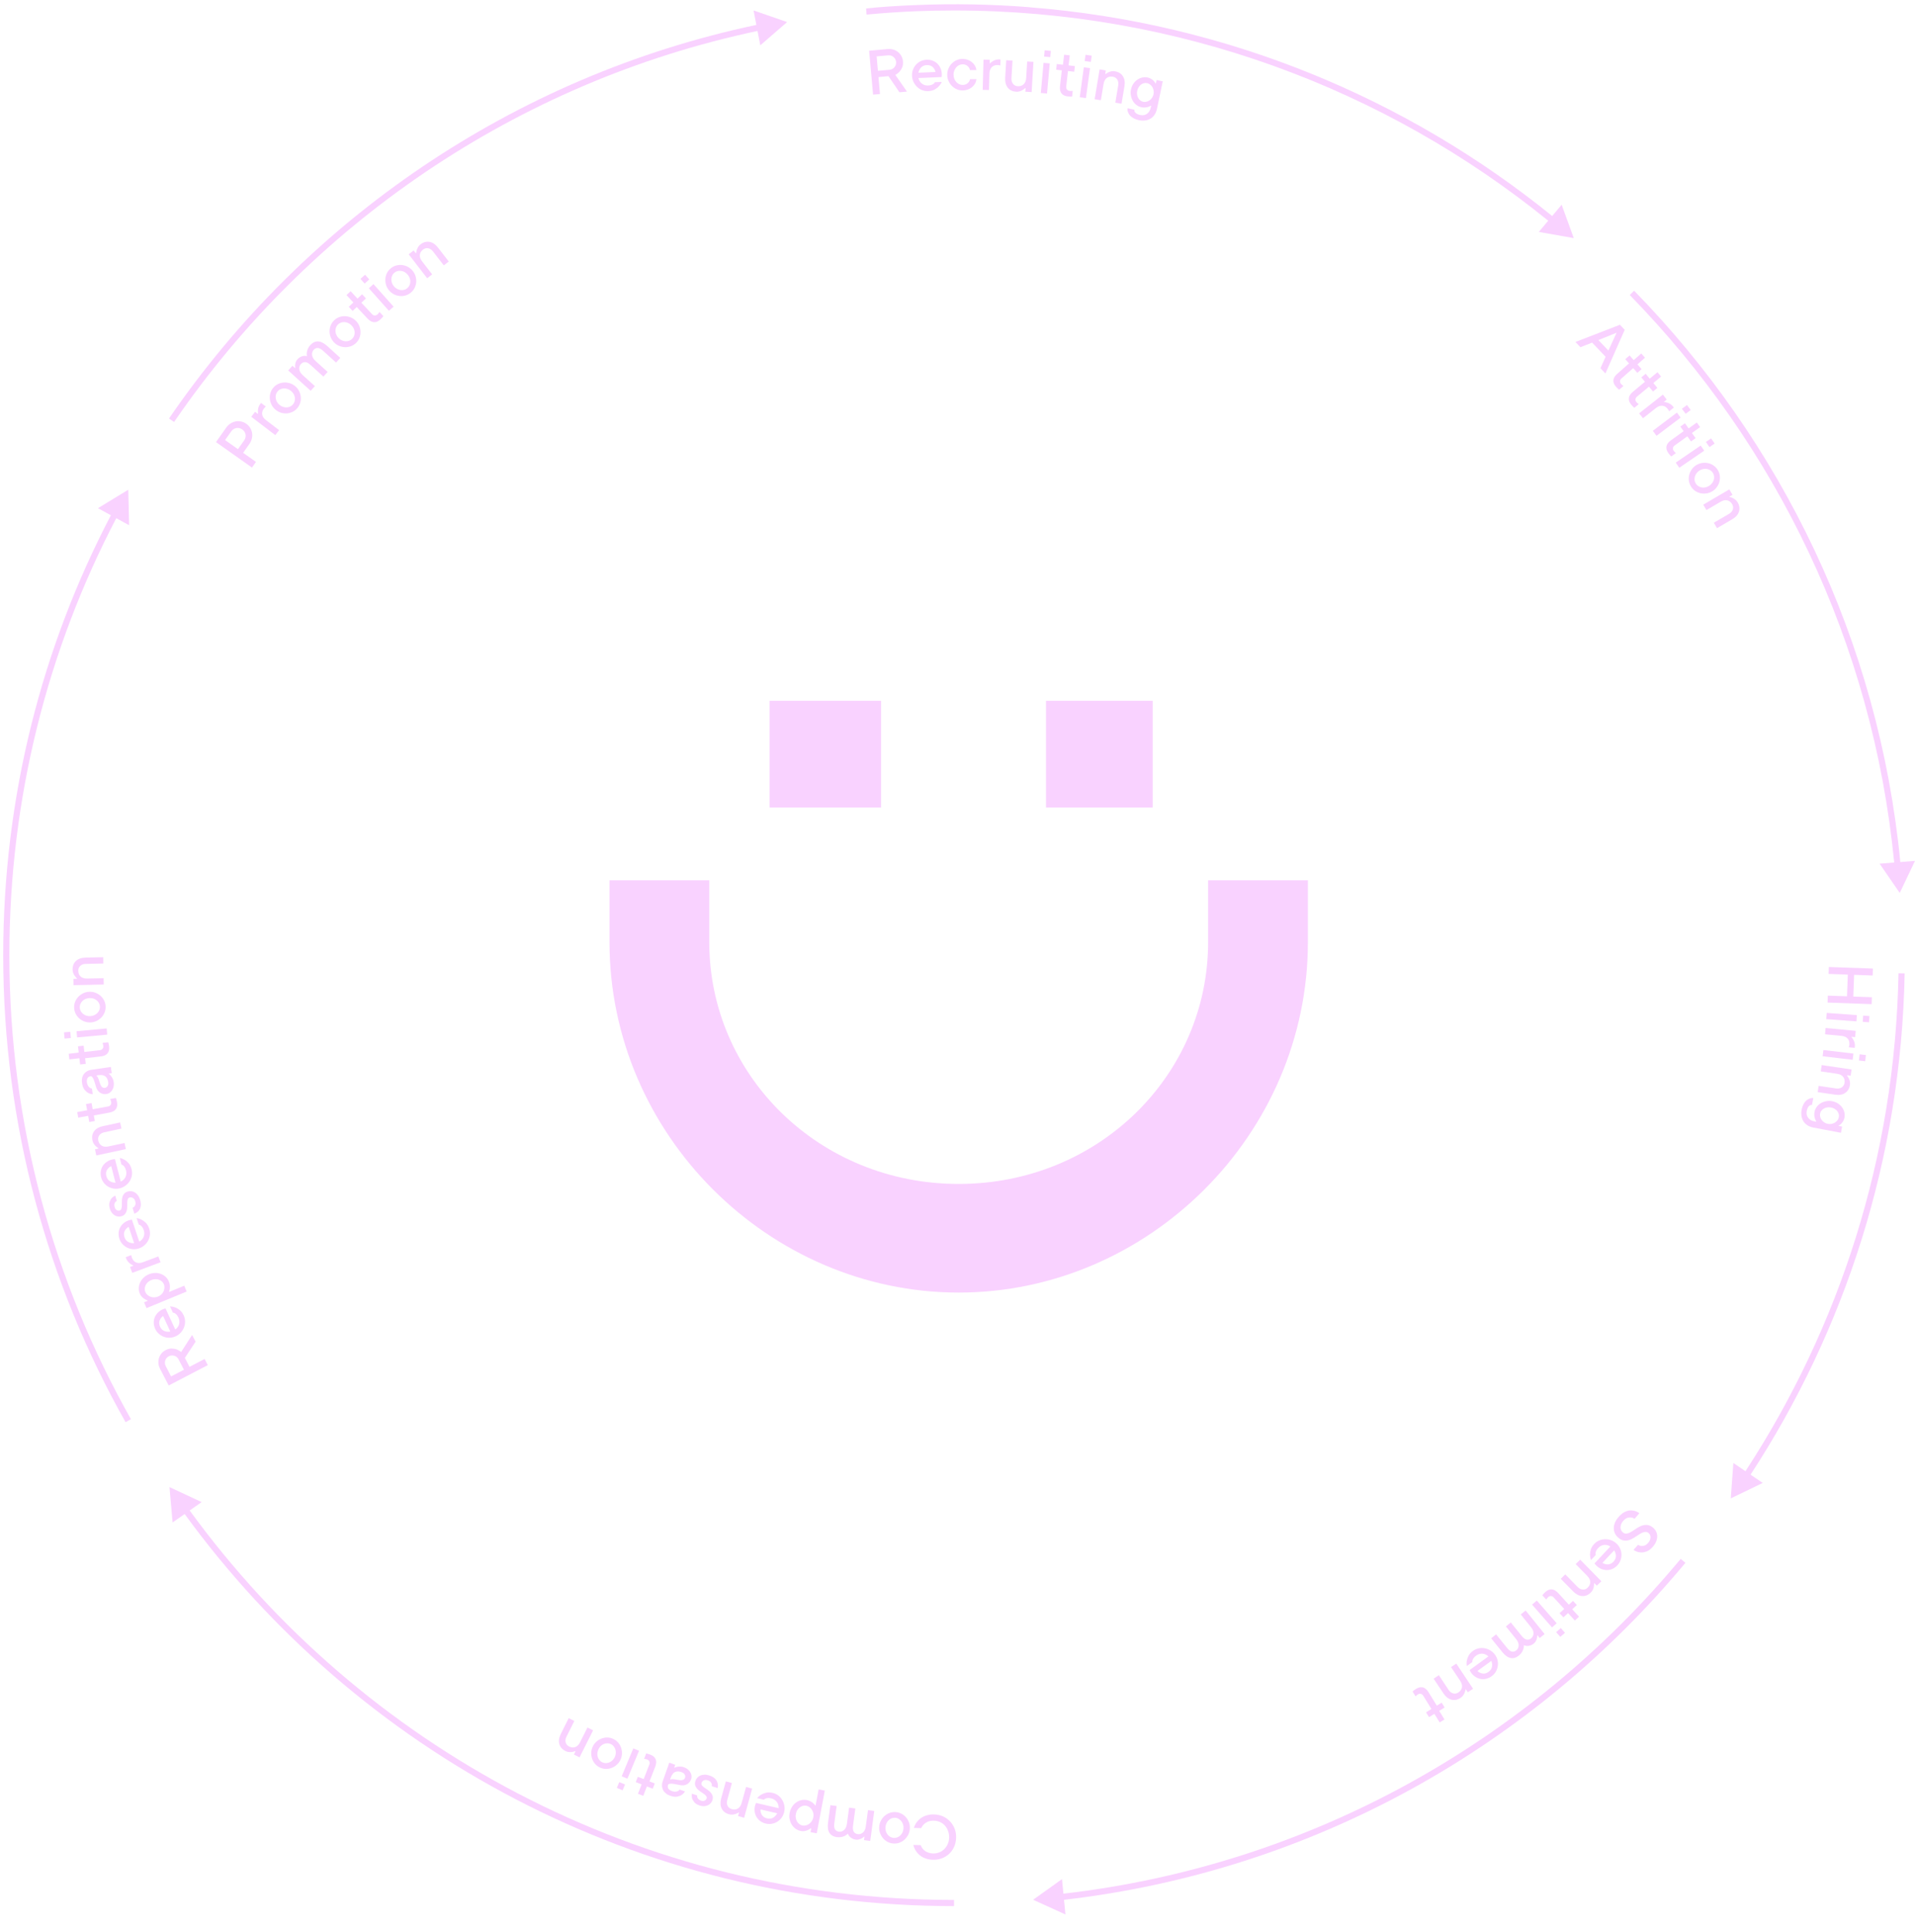 <svg width="448" height="452" viewBox="0 0 448 452" fill="none" xmlns="http://www.w3.org/2000/svg">
<path d="M305.974 220.348L305.974 205.92L282.631 205.92L282.631 220.348C282.631 251.537 256.956 276.953 224.279 276.953C191.601 276.953 165.924 251.54 165.924 220.348L165.924 205.92L142.583 205.92L142.583 220.348C142.583 265.4 179.93 302.366 224.279 302.366C268.628 302.366 305.974 265.4 305.974 220.348Z" fill="#F9D2FF"/>
<path d="M269.664 188.9L269.664 163.938L244.702 163.938L244.702 188.9L269.664 188.9Z" fill="#F9D2FF"/>
<path d="M206.124 188.9L206.124 163.938L180.027 163.938L180.027 188.9L206.124 188.9Z" fill="#F9D2FF"/>
<path fill-rule="evenodd" clip-rule="evenodd" d="M44.376 353.339C84.554 408.555 149.681 444.444 223.19 444.444L223.19 445.883C149.192 445.883 83.634 409.748 43.198 354.165L40.377 356.141L39.65 347.869L47.178 351.376L44.376 353.339Z" fill="#F9D2FF"/>
<path fill-rule="evenodd" clip-rule="evenodd" d="M2.19 223.447C2.19 262.893 12.524 299.923 30.632 331.98L29.38 332.687C11.153 300.42 0.752 263.147 0.752 223.447C0.752 186.316 9.85 151.308 25.939 120.533L22.916 118.883L30.006 114.559L30.206 122.861L27.202 121.222C11.225 151.791 2.19 186.563 2.19 223.447Z" fill="#F9D2FF"/>
<path fill-rule="evenodd" clip-rule="evenodd" d="M177.219 7.24C120.764 19.181 72.261 52.676 40.727 98.711L39.54 97.898C71.283 51.559 120.11 17.842 176.946 5.827L176.294 2.445L184.142 5.161L177.866 10.599L177.219 7.24Z" fill="#F9D2FF"/>
<path fill-rule="evenodd" clip-rule="evenodd" d="M368.171 55.699L365.335 47.894L363.119 50.532C329.172 23.026 286.965 5.314 240.798 1.697L240.8 1.68C231.928 0.98 223.092 0.822 214.333 1.183C211.01 1.313 207.705 1.516 204.421 1.79L204.423 1.815C203.823 1.867 203.223 1.921 202.623 1.978L202.73 3.413C206.605 3.045 210.499 2.78 214.408 2.619C217.32 2.506 220.246 2.448 223.185 2.448C275.857 2.448 324.224 20.874 362.194 51.633L359.993 54.253L368.171 55.699Z" fill="#F9D2FF"/>
<path fill-rule="evenodd" clip-rule="evenodd" d="M448 201.383L444.43 208.881L439.722 202.04L443.132 201.769C438.121 150.3 415.454 104.003 381.263 69.011L382.291 68.006C416.709 103.23 439.527 149.839 444.566 201.655L448 201.383Z" fill="#F9D2FF"/>
<path fill-rule="evenodd" clip-rule="evenodd" d="M412.377 346.894L404.902 350.512L405.507 342.229L408.337 344.151C430.286 310.551 443.336 270.61 444.141 227.672L445.579 227.699C444.769 270.924 431.628 311.135 409.527 344.959L412.377 346.894Z" fill="#F9D2FF"/>
<path fill-rule="evenodd" clip-rule="evenodd" d="M249.251 447.84L241.69 444.403L248.447 439.574L248.778 442.979C306.686 436.301 357.78 407.239 393.185 364.663L394.291 365.583C358.652 408.439 307.216 437.695 248.917 444.411L249.251 447.84Z" fill="#F9D2FF"/>
<path d="M218.207 435.044C217.646 435.024 217.124 434.937 216.632 434.776C216.14 434.614 215.702 434.389 215.31 434.094C214.918 433.799 214.58 433.44 214.297 433.017C214.013 432.594 213.808 432.11 213.665 431.567L215.385 431.625C215.627 432.252 216.004 432.723 216.5 433.049C217.002 433.367 217.581 433.548 218.247 433.568C218.785 433.584 219.287 433.503 219.745 433.318C220.203 433.132 220.6 432.869 220.935 432.529C221.271 432.188 221.535 431.795 221.733 431.332C221.93 430.87 222.039 430.381 222.052 429.859C222.052 429.317 221.969 428.807 221.804 428.337C221.639 427.867 221.402 427.45 221.096 427.099C220.788 426.742 220.414 426.458 219.972 426.249C219.53 426.039 219.039 425.923 218.502 425.906C217.827 425.88 217.23 426.012 216.719 426.306C216.207 426.593 215.803 427.038 215.508 427.648L213.789 427.591C213.964 427.058 214.212 426.585 214.52 426.182C214.835 425.778 215.201 425.439 215.613 425.18C216.033 424.92 216.49 424.728 216.983 424.603C217.476 424.478 217.998 424.422 218.552 424.443C219.318 424.473 220.019 424.628 220.66 424.924C221.301 425.221 221.842 425.62 222.298 426.113C222.753 426.605 223.106 427.179 223.346 427.83C223.586 428.48 223.701 429.178 223.676 429.929C223.646 430.695 223.491 431.397 223.202 432.036C222.914 432.676 222.516 433.225 222.024 433.68C221.532 434.136 220.956 434.481 220.301 434.73C219.65 434.963 218.95 435.07 218.207 435.044Z" fill="#F9D2FF"/>
<path d="M212.842 427.867C212.802 428.365 212.666 428.83 212.445 429.252C212.224 429.674 211.932 430.043 211.583 430.356C211.234 430.669 210.831 430.903 210.383 431.064C209.935 431.224 209.459 431.286 208.953 431.24C208.447 431.194 207.998 431.061 207.582 430.832C207.166 430.602 206.81 430.299 206.517 429.939C206.223 429.571 206.003 429.165 205.848 428.708C205.693 428.25 205.646 427.771 205.686 427.274C205.726 426.776 205.863 426.311 206.084 425.889C206.305 425.467 206.588 425.092 206.945 424.785C207.303 424.477 207.697 424.238 208.145 424.077C208.593 423.916 209.062 423.857 209.567 423.895C210.064 423.935 210.521 424.074 210.945 424.302C211.361 424.532 211.724 424.833 212.017 425.193C212.31 425.554 212.531 425.967 212.686 426.425C212.841 426.882 212.882 427.37 212.842 427.867ZM209.45 425.221C209.16 425.199 208.874 425.235 208.609 425.335C208.344 425.436 208.111 425.582 207.897 425.784C207.689 425.978 207.52 426.216 207.39 426.491C207.259 426.767 207.178 427.07 207.15 427.406C207.121 427.736 207.149 428.054 207.232 428.345C207.315 428.637 207.444 428.896 207.619 429.123C207.794 429.35 208.005 429.532 208.246 429.678C208.494 429.822 208.759 429.903 209.051 429.933C209.343 429.962 209.627 429.919 209.885 429.82C210.15 429.72 210.39 429.572 210.598 429.379C210.806 429.185 210.975 428.947 211.115 428.677C211.253 428.4 211.333 428.097 211.362 427.768C211.39 427.431 211.356 427.122 211.273 426.83C211.182 426.533 211.053 426.274 210.879 426.054C210.704 425.827 210.501 425.643 210.253 425.499C210.015 425.33 209.741 425.244 209.45 425.221Z" fill="#F9D2FF"/>
<path d="M203.586 430.639L202.124 430.446L202.227 429.672C202.229 429.649 202.219 429.636 202.202 429.624C202.184 429.613 202.163 429.617 202.142 429.629C202.088 429.693 201.998 429.765 201.874 429.858C201.75 429.951 201.604 430.042 201.44 430.121C201.268 430.202 201.078 430.264 200.87 430.314C200.661 430.358 200.437 430.366 200.206 430.339C199.888 430.292 199.616 430.213 199.387 430.087C199.158 429.962 198.979 429.826 198.838 429.689C198.695 429.546 198.592 429.409 198.511 429.276C198.438 429.14 198.388 429.045 198.368 428.982C198.341 428.927 198.318 428.924 198.298 428.973C198.251 429.036 198.156 429.123 198.02 429.227C197.883 429.33 197.709 429.434 197.488 429.525C197.274 429.622 197.018 429.69 196.735 429.742C196.452 429.793 196.136 429.791 195.782 429.751C194.976 429.64 194.389 429.31 194.038 428.743C193.68 428.177 193.575 427.379 193.715 426.349L194.262 422.277L195.724 422.47L195.177 426.542C195.02 427.711 195.379 428.352 196.254 428.472C196.695 428.531 197.09 428.404 197.454 428.095C197.819 427.786 198.042 427.303 198.13 426.638L198.639 422.852L200.101 423.046L199.553 427.118C199.478 427.698 199.535 428.153 199.731 428.481C199.925 428.802 200.244 428.999 200.677 429.052C201.118 429.112 201.512 428.985 201.877 428.676C202.242 428.367 202.465 427.884 202.553 427.218L203.062 423.433L204.524 423.626L203.586 430.639Z" fill="#F9D2FF"/>
<path d="M191.067 428.862L189.619 428.59L189.78 427.736C189.781 427.706 189.777 427.684 189.759 427.673C189.742 427.662 189.719 427.659 189.7 427.678C189.621 427.732 189.509 427.808 189.362 427.898C189.216 427.989 189.039 428.078 188.837 428.158C188.628 428.239 188.4 428.301 188.152 428.337C187.897 428.375 187.632 428.37 187.357 428.314C186.903 428.227 186.492 428.057 186.129 427.793C185.766 427.53 185.459 427.21 185.222 426.83C184.985 426.45 184.822 426.025 184.725 425.556C184.627 425.087 184.637 424.588 184.734 424.079C184.826 423.578 185.002 423.12 185.262 422.705C185.522 422.29 185.829 421.955 186.186 421.685C186.546 421.423 186.942 421.228 187.377 421.115C187.812 421.002 188.26 420.985 188.714 421.071C188.996 421.125 189.247 421.209 189.48 421.319C189.706 421.43 189.912 421.553 190.081 421.676C190.251 421.806 190.389 421.928 190.497 422.049C190.604 422.169 190.684 422.266 190.728 422.332C190.741 422.359 190.757 422.363 190.777 422.352C190.798 422.34 190.803 422.331 190.808 422.315L191.511 418.595L192.958 418.867L191.067 428.862ZM188.607 422.403C188.341 422.353 188.072 422.363 187.81 422.44C187.547 422.517 187.301 422.636 187.081 422.809C186.862 422.983 186.665 423.197 186.51 423.462C186.354 423.728 186.241 424.015 186.181 424.343C186.121 424.672 186.117 424.981 186.166 425.287C186.22 425.584 186.322 425.857 186.462 426.099C186.61 426.339 186.787 426.543 187.009 426.708C187.224 426.874 187.472 426.981 187.738 427.031C188.012 427.08 188.28 427.069 188.551 426.998C188.822 426.927 189.083 426.805 189.317 426.628C189.553 426.459 189.756 426.244 189.928 425.982C190.092 425.723 190.211 425.427 190.273 425.106C190.334 424.784 190.335 424.461 190.272 424.158C190.209 423.854 190.1 423.583 189.937 423.339C189.78 423.093 189.587 422.885 189.357 422.721C189.128 422.558 188.88 422.452 188.607 422.403Z" fill="#F9D2FF"/>
<path d="M179.175 426.584C178.686 426.474 178.263 426.284 177.893 426.022C177.522 425.76 177.231 425.444 177.005 425.077C176.786 424.708 176.632 424.296 176.563 423.851C176.492 423.4 176.507 422.93 176.625 422.446C176.649 422.343 176.674 422.248 176.71 422.165C176.738 422.084 176.768 422.01 176.792 421.945C176.822 421.871 176.846 421.806 176.864 421.749L182.158 422.977C182.17 422.742 182.149 422.498 182.082 422.248C182.016 421.999 181.917 421.778 181.768 421.568C181.62 421.358 181.441 421.185 181.22 421.027C180.999 420.87 180.743 420.757 180.458 420.688C180.111 420.61 179.826 420.579 179.606 420.609C179.386 420.632 179.207 420.677 179.068 420.736C178.916 420.797 178.792 420.891 178.709 420.998L177.129 420.633C177.393 420.308 177.706 420.04 178.074 419.82C178.38 419.629 178.755 419.476 179.206 419.367C179.656 419.252 180.17 419.265 180.755 419.4C181.244 419.509 181.677 419.713 182.061 420.002C182.444 420.292 182.757 420.641 183.001 421.057C183.251 421.464 183.413 421.92 183.499 422.406C183.585 422.892 183.567 423.385 183.452 423.883C183.335 424.374 183.139 424.806 182.865 425.187C182.583 425.569 182.25 425.886 181.872 426.13C181.486 426.376 181.061 426.539 180.598 426.627C180.141 426.707 179.666 426.7 179.175 426.584ZM181.82 424.176L177.916 423.27C177.89 423.757 178.011 424.198 178.258 424.591C178.512 424.983 178.911 425.239 179.457 425.366C180.002 425.494 180.479 425.433 180.881 425.199C181.284 424.965 181.595 424.614 181.82 424.176Z" fill="#F9D2FF"/>
<path d="M175.956 418.397L174.083 425.22L172.663 424.829L172.873 424.063C172.877 424.047 172.873 424.026 172.861 424.005C172.85 423.985 172.826 423.983 172.799 423.996C172.711 424.044 172.603 424.104 172.461 424.179C172.318 424.253 172.151 424.318 171.952 424.375C171.762 424.437 171.543 424.467 171.306 424.486C171.069 424.505 170.822 424.473 170.567 424.406C169.745 424.177 169.164 423.733 168.832 423.072C168.499 422.411 168.462 421.614 168.714 420.688L169.806 416.706L171.226 417.097L170.133 421.079C169.997 421.581 170.022 422.028 170.217 422.424C170.412 422.82 170.736 423.076 171.199 423.206C171.741 423.357 172.219 423.303 172.633 423.052C173.048 422.8 173.346 422.355 173.521 421.709L174.538 418.013L175.956 418.397Z" fill="#F9D2FF"/>
<path d="M167.883 418.275L166.522 417.842C166.557 417.646 166.541 417.461 166.498 417.29C166.452 417.141 166.36 416.987 166.23 416.834C166.101 416.68 165.888 416.558 165.597 416.461C165.203 416.339 164.881 416.346 164.617 416.491C164.361 416.634 164.191 416.827 164.115 417.076C164.047 417.294 164.08 417.49 164.22 417.657C164.354 417.832 164.539 417.997 164.768 418.16C164.997 418.323 165.251 418.497 165.521 418.674C165.791 418.851 166.037 419.056 166.244 419.292C166.45 419.527 166.61 419.788 166.701 420.085C166.8 420.381 166.783 420.73 166.661 421.124C166.583 421.366 166.458 421.596 166.274 421.799C166.091 422.003 165.877 422.168 165.616 422.289C165.363 422.41 165.078 422.484 164.751 422.506C164.432 422.527 164.1 422.483 163.754 422.374C163.166 422.188 162.731 421.939 162.463 421.626C162.195 421.313 162.01 421.005 161.919 420.708C161.83 420.35 161.805 419.979 161.869 419.597L163.111 420.001C163.07 420.168 163.08 420.324 163.133 420.471C163.175 420.598 163.269 420.729 163.414 420.879C163.556 421.023 163.792 421.147 164.107 421.248C164.267 421.297 164.413 421.312 164.545 421.292C164.683 421.271 164.803 421.231 164.904 421.173C165.004 421.114 165.095 421.043 165.166 420.953C165.238 420.863 165.281 420.778 165.309 420.697C165.371 420.489 165.332 420.301 165.191 420.127C165.049 419.953 164.863 419.781 164.625 419.612C164.394 419.442 164.132 419.263 163.854 419.087C163.576 418.904 163.33 418.699 163.116 418.465C162.902 418.231 162.743 417.97 162.644 417.675C162.545 417.379 162.563 417.029 162.683 416.628C162.775 416.346 162.912 416.099 163.106 415.878C163.301 415.657 163.53 415.489 163.81 415.356C164.093 415.23 164.409 415.157 164.767 415.143C165.125 415.129 165.514 415.191 165.925 415.324C166.246 415.423 166.52 415.547 166.744 415.681C166.976 415.821 167.165 415.97 167.317 416.126C167.47 416.283 167.587 416.447 167.673 416.61C167.761 416.78 167.825 416.94 167.865 417.097C167.984 417.493 167.981 417.878 167.883 418.275Z" fill="#F9D2FF"/>
<path d="M159.036 417.574C158.777 417.522 158.495 417.468 158.188 417.404C157.881 417.339 157.601 417.292 157.339 417.263C157.07 417.236 156.845 417.238 156.65 417.278C156.455 417.319 156.33 417.405 156.278 417.551C156.169 417.86 156.197 418.14 156.355 418.393C156.513 418.647 156.819 418.854 157.265 419.01C157.489 419.076 157.708 419.114 157.911 419.117C158.086 419.126 158.268 419.095 158.465 419.032C158.663 418.968 158.837 418.827 158.99 418.622L160.239 419.063C160.051 419.388 159.799 419.659 159.487 419.859C159.224 420.041 158.89 420.171 158.466 420.266C158.042 420.362 157.541 420.307 156.954 420.121C156.528 419.991 156.168 419.817 155.858 419.588C155.554 419.357 155.32 419.097 155.151 418.793C154.99 418.488 154.893 418.162 154.87 417.798C154.847 417.434 154.904 417.053 155.052 416.646L156.573 412.335L157.962 412.829L157.716 413.528C157.927 413.424 158.161 413.353 158.406 413.302C158.615 413.259 158.86 413.245 159.138 413.24C159.417 413.243 159.713 413.294 160.022 413.403C160.362 413.521 160.661 413.692 160.915 413.903C161.169 414.114 161.369 414.351 161.512 414.607C161.656 414.863 161.748 415.13 161.775 415.403C161.81 415.682 161.78 415.936 161.695 416.18C161.501 416.732 161.165 417.14 160.691 417.396C160.231 417.642 159.672 417.706 159.036 417.574ZM159.406 414.532C158.847 414.339 158.355 414.328 157.928 414.515C157.5 414.701 157.158 415.156 156.902 415.879L156.787 416.196C156.783 416.212 156.78 416.235 156.792 416.256C156.803 416.276 156.819 416.28 156.839 416.268C156.963 416.212 157.129 416.178 157.326 416.183C157.522 416.187 157.722 416.206 157.931 416.238C158.141 416.269 158.345 416.31 158.55 416.358C158.762 416.397 158.948 416.426 159.123 416.435C159.421 416.456 159.662 416.421 159.853 416.328C160.045 416.236 160.191 416.07 160.276 415.827C160.352 415.615 160.319 415.381 160.19 415.122C160.061 414.863 159.795 414.67 159.406 414.532Z" fill="#F9D2FF"/>
<path d="M151.339 417.892L150.485 420.086L149.249 419.604L150.103 417.41L148.729 416.875L149.21 415.639L150.584 416.174L151.913 412.753C152.013 412.507 152.01 412.274 151.913 412.061C151.816 411.847 151.656 411.692 151.411 411.6C151.321 411.566 151.233 411.539 151.152 411.511C151.071 411.483 150.994 411.476 150.925 411.468C150.838 411.448 150.759 411.427 150.691 411.426L151.176 410.174C151.268 410.185 151.364 410.21 151.468 410.241C151.642 410.281 151.875 410.353 152.17 410.472C152.792 410.712 153.204 411.07 153.393 411.543C153.588 412.014 153.55 412.594 153.287 413.281L151.945 416.713L153.18 417.194L152.699 418.43L151.339 417.892Z" fill="#F9D2FF"/>
<path d="M145.439 415.517L148.154 408.986L149.497 409.551L146.782 416.082L145.439 415.517ZM146.221 417.44L145.653 418.8L144.302 418.237L144.87 416.877L146.221 417.44Z" fill="#F9D2FF"/>
<path d="M145.182 411.597C144.976 412.053 144.696 412.443 144.343 412.772C143.99 413.101 143.597 413.348 143.161 413.528C142.723 413.702 142.267 413.789 141.786 413.791C141.305 413.793 140.839 413.686 140.382 413.48C139.926 413.273 139.544 412.991 139.23 412.635C138.915 412.279 138.681 411.876 138.529 411.433C138.377 410.99 138.304 410.531 138.31 410.048C138.324 409.571 138.429 409.098 138.635 408.641C138.841 408.185 139.121 407.795 139.474 407.466C139.827 407.137 140.22 406.89 140.658 406.717C141.089 406.545 141.543 406.451 142.024 406.449C142.498 406.448 142.962 406.548 143.419 406.754C143.875 406.961 144.264 407.241 144.58 407.605C144.896 407.968 145.136 408.362 145.288 408.805C145.44 409.248 145.512 409.707 145.507 410.19C145.495 410.674 145.388 411.14 145.182 411.597ZM142.874 407.973C142.607 407.848 142.332 407.792 142.048 407.798C141.763 407.805 141.491 407.869 141.227 407.976C140.965 408.091 140.728 408.253 140.51 408.471C140.292 408.689 140.119 408.943 139.98 409.251C139.84 409.558 139.767 409.859 139.748 410.164C139.728 410.469 139.765 410.755 139.852 411.031C139.938 411.299 140.073 411.549 140.259 411.759C140.44 411.978 140.671 412.148 140.936 412.266C141.202 412.391 141.477 412.447 141.762 412.441C142.046 412.435 142.319 412.371 142.581 412.256C142.843 412.142 143.08 411.98 143.3 411.769C143.519 411.557 143.698 411.295 143.839 410.995C143.978 410.687 144.051 410.386 144.063 410.082C144.076 409.779 144.038 409.486 143.952 409.218C143.866 408.949 143.731 408.699 143.545 408.489C143.37 408.262 143.146 408.09 142.874 407.973Z" fill="#F9D2FF"/>
<path d="M138.751 404.77L135.579 411.094L134.262 410.434L134.618 409.721C134.629 409.703 134.625 409.682 134.613 409.661C134.601 409.641 134.584 409.63 134.556 409.643C134.464 409.67 134.345 409.709 134.189 409.757C134.033 409.804 133.859 409.833 133.652 409.853C133.453 409.872 133.233 409.865 132.995 409.839C132.756 409.813 132.522 409.734 132.285 409.61C131.521 409.226 131.039 408.679 130.847 407.966C130.654 407.253 130.768 406.462 131.2 405.605L133.045 401.918L134.363 402.578L132.517 406.265C132.282 406.728 132.225 407.176 132.335 407.597C132.445 408.019 132.714 408.339 133.15 408.557C133.653 408.807 134.129 408.851 134.583 408.682C135.037 408.512 135.417 408.133 135.714 407.536L137.434 404.109L138.751 404.77Z" fill="#F9D2FF"/>
<path d="M383.516 353.985L382.389 355.291C382.13 355.106 381.858 354.998 381.557 354.965C381.31 354.936 381.03 354.966 380.705 355.066C380.387 355.165 380.056 355.41 379.725 355.798C379.508 356.048 379.344 356.302 379.248 356.556C379.152 356.811 379.098 357.048 379.105 357.288C379.11 357.521 379.158 357.744 379.253 357.942C379.349 358.14 379.475 358.309 379.642 358.454C379.865 358.647 380.097 358.748 380.346 358.747C380.587 358.748 380.841 358.701 381.111 358.59C381.373 358.48 381.643 358.332 381.926 358.143C382.209 357.953 382.499 357.763 382.797 357.57C383.102 357.376 383.411 357.204 383.724 357.046C384.036 356.889 384.361 356.788 384.697 356.739C385.026 356.69 385.368 356.707 385.712 356.799C386.063 356.889 386.417 357.099 386.779 357.413C387.067 357.668 387.296 357.958 387.452 358.301C387.617 358.642 387.694 359.002 387.694 359.387C387.694 359.771 387.615 360.173 387.448 360.586C387.282 361.006 387.03 361.407 386.68 361.814C386.209 362.353 385.738 362.719 385.258 362.905C384.778 363.091 384.336 363.172 383.918 363.156C383.5 363.141 383.138 363.068 382.821 362.925C382.506 362.79 382.283 362.664 382.148 362.565L383.208 361.364C383.444 361.517 383.69 361.607 383.962 361.646C384.192 361.665 384.449 361.632 384.73 361.541C385.012 361.45 385.296 361.231 385.599 360.886C385.781 360.681 385.915 360.464 385.995 360.243C386.076 360.022 386.122 359.816 386.123 359.613C386.124 359.409 386.085 359.229 386.012 359.064C385.939 358.898 385.841 358.761 385.713 358.653C385.49 358.46 385.258 358.359 385.009 358.36C384.766 358.352 384.514 358.406 384.244 358.517C383.982 358.627 383.712 358.775 383.429 358.964C383.153 359.152 382.863 359.343 382.558 359.537C382.253 359.731 381.944 359.903 381.631 360.061C381.318 360.218 380.993 360.319 380.658 360.368C380.329 360.417 379.986 360.4 379.643 360.308C379.299 360.217 378.937 360.008 378.576 359.694C378.242 359.404 377.983 359.075 377.806 358.707C377.628 358.338 377.535 357.943 377.528 357.523C377.52 357.102 377.616 356.674 377.79 356.222C377.972 355.776 378.252 355.324 378.638 354.878C378.952 354.517 379.265 354.223 379.565 354.008C379.873 353.791 380.169 353.629 380.455 353.522C380.741 353.415 381.02 353.347 381.28 353.329C381.54 353.311 381.79 353.317 382.01 353.36C382.557 353.416 383.048 353.634 383.516 353.985Z" fill="#F9D2FF"/>
<path d="M378.377 366.169C378.035 366.537 377.656 366.807 377.244 366.994C376.832 367.181 376.416 367.278 375.98 367.281C375.552 367.291 375.121 367.21 374.694 367.046C374.266 366.882 373.872 366.627 373.505 366.284C373.428 366.21 373.361 366.142 373.301 366.072C373.24 366.002 373.19 365.945 373.148 365.887C373.096 365.822 373.055 365.771 373.015 365.727L376.735 361.766C376.534 361.636 376.315 361.532 376.067 361.465C375.819 361.398 375.573 361.376 375.328 361.391C375.077 361.415 374.827 361.476 374.587 361.588C374.34 361.702 374.119 361.863 373.917 362.08C373.671 362.336 373.51 362.567 373.419 362.775C373.328 362.983 373.274 363.153 373.26 363.299C373.237 363.47 373.254 363.617 373.305 363.749L372.196 364.931C372.051 364.54 371.979 364.133 371.969 363.706C371.96 363.346 372.016 362.942 372.146 362.499C372.277 362.056 372.543 361.614 372.953 361.172C373.297 360.811 373.688 360.531 374.132 360.352C374.574 360.166 375.037 360.074 375.516 360.061C375.997 360.056 376.466 360.135 376.933 360.306C377.399 360.477 377.817 360.741 378.187 361.091C378.555 361.434 378.828 361.828 379.019 362.261C379.211 362.695 379.314 363.14 379.33 363.597C379.345 364.053 379.277 364.505 379.123 364.945C378.969 365.386 378.721 365.808 378.377 366.169ZM377.622 362.668L374.877 365.589C375.288 365.855 375.729 365.978 376.191 365.954C376.653 365.93 377.082 365.717 377.461 365.311C377.848 364.903 378.032 364.464 378.03 363.997C378.027 363.531 377.893 363.085 377.622 362.668Z" fill="#F9D2FF"/>
<path d="M369.672 364.842L374.627 369.895L373.576 370.928L373.017 370.363C373.007 370.35 372.982 370.34 372.961 370.345C372.939 370.35 372.926 370.36 372.925 370.39C372.924 370.489 372.921 370.617 372.911 370.778C372.9 370.938 372.878 371.117 372.831 371.315C372.783 371.514 372.707 371.719 372.602 371.93C372.496 372.141 372.345 372.347 372.158 372.531C371.549 373.129 370.87 373.404 370.137 373.358C369.396 373.314 368.692 372.946 368.017 372.262L365.13 369.319L366.18 368.286L369.068 371.229C369.434 371.603 369.832 371.803 370.268 371.837C370.705 371.871 371.094 371.72 371.436 371.382C371.833 370.987 372.033 370.552 372.019 370.065C372.004 369.579 371.772 369.093 371.301 368.622L368.616 365.884L369.672 364.842Z" fill="#F9D2FF"/>
<path d="M367.807 376.451L369.402 378.188L368.427 379.084L366.832 377.347L365.744 378.343L364.848 377.368L365.936 376.372L363.462 373.664C363.284 373.468 363.073 373.363 362.837 373.354C362.601 373.344 362.393 373.427 362.204 373.596C362.128 373.665 362.067 373.731 362.012 373.788C361.958 373.852 361.911 373.915 361.871 373.976C361.81 374.042 361.763 374.105 361.724 374.167L360.818 373.178C360.87 373.107 360.935 373.025 361.009 372.949C361.121 372.804 361.295 372.631 361.52 372.416C362.01 371.964 362.516 371.757 363.02 371.791C363.532 371.824 364.03 372.109 364.533 372.656L367.018 375.377L367.993 374.481L368.889 375.457L367.807 376.451Z" fill="#F9D2FF"/>
<path d="M365.146 380.843L366.117 381.953L365.02 382.913L364.05 381.803L365.146 380.843ZM363.08 380.693L358.42 375.365L359.517 374.405L364.175 379.725L363.08 380.693Z" fill="#F9D2FF"/>
<path d="M361.35 382.247L360.201 383.173L359.708 382.563C359.697 382.55 359.68 382.539 359.658 382.544C359.637 382.548 359.625 382.566 359.623 382.589C359.625 382.671 359.621 382.793 359.608 382.939C359.594 383.085 359.556 383.259 359.497 383.438C359.437 383.617 359.356 383.8 359.245 383.982C359.133 384.164 358.989 384.331 358.802 384.477C358.552 384.682 358.303 384.819 358.057 384.902C357.809 384.978 357.585 385.018 357.39 385.023C357.195 385.027 357.017 385.005 356.866 384.97C356.715 384.935 356.609 384.897 356.551 384.872C356.494 384.854 356.474 384.866 356.492 384.915C356.509 384.994 356.506 385.115 356.484 385.294C356.467 385.463 356.413 385.663 356.332 385.884C356.252 386.105 356.137 386.341 355.977 386.579C355.819 386.824 355.604 387.051 355.329 387.276C354.694 387.79 354.049 387.982 353.396 387.851C352.742 387.721 352.091 387.251 351.435 386.442L348.854 383.244L350.003 382.318L352.584 385.516C353.324 386.434 354.04 386.612 354.727 386.057C355.074 385.778 355.256 385.4 355.282 384.927C355.308 384.454 355.11 383.954 354.689 383.434L352.292 380.46L353.441 379.534L356.022 382.732C356.391 383.188 356.76 383.462 357.131 383.541C357.502 383.619 357.858 383.527 358.198 383.25C358.538 382.974 358.727 382.594 358.753 382.121C358.779 381.648 358.581 381.147 358.16 380.628L355.765 377.661L356.914 376.735L361.35 382.247Z" fill="#F9D2FF"/>
<path d="M348.97 392.1C348.567 392.398 348.143 392.595 347.706 392.704C347.269 392.806 346.836 392.824 346.413 392.75C345.99 392.675 345.58 392.522 345.197 392.28C344.806 392.041 344.464 391.715 344.174 391.31C344.11 391.226 344.054 391.14 344.015 391.065C343.977 390.99 343.931 390.917 343.902 390.856C343.865 390.788 343.83 390.728 343.803 390.674L348.2 387.479C348.029 387.313 347.833 387.174 347.604 387.057C347.377 386.948 347.135 386.872 346.889 386.85C346.642 386.82 346.383 386.846 346.118 386.91C345.854 386.975 345.607 387.088 345.367 387.268C345.08 387.473 344.873 387.669 344.747 387.854C344.621 388.04 344.536 388.201 344.49 388.339C344.435 388.502 344.421 388.648 344.451 388.785L343.142 389.738C343.075 389.323 343.076 388.908 343.152 388.492C343.21 388.133 343.339 387.751 343.55 387.336C343.762 386.921 344.109 386.537 344.591 386.184C344.995 385.893 345.434 385.693 345.902 385.592C346.37 385.491 346.844 385.487 347.313 385.567C347.782 385.647 348.234 385.821 348.659 386.076C349.083 386.332 349.442 386.669 349.741 387.079C350.039 387.482 350.239 387.922 350.339 388.383C350.445 388.842 350.462 389.306 350.392 389.751C350.324 390.203 350.174 390.627 349.939 391.039C349.697 391.454 349.382 391.808 348.97 392.1ZM348.885 388.523L345.641 390.881C345.992 391.219 346.404 391.417 346.863 391.484C347.322 391.551 347.782 391.414 348.233 391.091C348.688 390.759 348.957 390.362 349.04 389.907C349.128 389.443 349.073 388.98 348.885 388.523Z" fill="#F9D2FF"/>
<path d="M340.688 389.157L344.609 395.043L343.383 395.858L342.947 395.198C342.935 395.178 342.919 395.174 342.896 395.171C342.873 395.169 342.86 395.179 342.852 395.211C342.835 395.305 342.802 395.433 342.767 395.584C342.731 395.735 342.67 395.906 342.584 396.098C342.503 396.281 342.386 396.473 342.246 396.661C342.098 396.851 341.916 397.019 341.698 397.163C340.987 397.641 340.272 397.78 339.554 397.596C338.836 397.411 338.21 396.92 337.675 396.116L335.39 392.681L336.616 391.866L338.888 395.312C339.178 395.747 339.53 396.018 339.954 396.13C340.377 396.242 340.791 396.168 341.192 395.9C341.66 395.589 341.93 395.199 342.014 394.713C342.099 394.235 341.95 393.717 341.582 393.163L339.455 389.973L340.688 389.157Z" fill="#F9D2FF"/>
<path d="M336.69 400.214L337.929 402.224L336.799 402.92L335.559 400.91L334.31 401.685L333.614 400.553L334.871 399.777L332.947 396.656C332.808 396.43 332.619 396.289 332.396 396.232C332.166 396.176 331.941 396.217 331.729 396.353C331.642 396.402 331.57 396.455 331.506 396.507C331.442 396.558 331.385 396.608 331.336 396.664C331.265 396.717 331.21 396.774 331.16 396.823L330.453 395.678C330.515 395.612 330.592 395.55 330.683 395.485C330.816 395.366 331.019 395.225 331.285 395.062C331.858 394.712 332.383 394.599 332.878 394.726C333.372 394.853 333.816 395.232 334.199 395.858L336.133 398.992L337.264 398.296L337.96 399.428L336.69 400.214Z" fill="#F9D2FF"/>
<path d="M427.845 226.201L438.15 226.571L438.094 228.192L433.752 228.038L433.567 233.119L437.909 233.273L437.854 234.893L427.548 234.523L427.604 232.902L432.096 233.062L432.281 227.981L427.789 227.821L427.845 226.201Z" fill="#F9D2FF"/>
<path d="M435.874 237.572L437.346 237.681L437.242 239.138L435.77 239.028L435.874 237.572ZM434.298 238.919L427.244 238.405L427.348 236.949L434.402 237.462L434.298 238.919Z" fill="#F9D2FF"/>
<path d="M427.088 240.479L434.129 241.144L433.99 242.614L433.195 242.539C433.172 242.535 433.159 242.544 433.146 242.561C433.134 242.578 433.136 242.593 433.154 242.612C433.218 242.684 433.295 242.791 433.391 242.925C433.487 243.059 433.579 243.216 433.667 243.396C433.755 243.576 433.825 243.782 433.885 244.018C433.944 244.248 433.961 244.499 433.936 244.764L433.904 245.127L432.512 244.998C432.525 244.943 432.545 244.88 432.571 244.809C432.585 244.755 432.596 244.686 432.614 244.608C432.631 244.531 432.639 244.44 432.646 244.342C432.699 243.781 432.567 243.325 432.247 242.958C431.928 242.591 431.432 242.378 430.772 242.311L426.956 241.948L427.088 240.479Z" fill="#F9D2FF"/>
<path d="M435.049 246.627L436.515 246.797L436.351 248.249L434.884 248.079L435.049 246.627ZM433.418 247.909L426.396 247.084L426.568 245.631L433.59 246.456L433.418 247.909Z" fill="#F9D2FF"/>
<path d="M426.164 249.149L433.159 250.179L432.944 251.639L432.157 251.525C432.134 251.521 432.121 251.531 432.101 251.549C432.082 251.567 432.085 251.589 432.103 251.608C432.161 251.689 432.236 251.788 432.325 251.924C432.414 252.059 432.498 252.217 432.581 252.405C432.663 252.594 432.725 252.8 432.771 253.039C432.815 253.271 432.818 253.524 432.777 253.784C432.651 254.633 432.281 255.259 431.667 255.669C431.047 256.081 430.262 256.214 429.315 256.073L425.238 255.475L425.453 254.015L429.531 254.614C430.042 254.689 430.485 254.611 430.857 254.373C431.222 254.136 431.44 253.773 431.514 253.299C431.598 252.748 431.486 252.273 431.187 251.895C430.887 251.51 430.402 251.274 429.745 251.177L425.958 250.622L426.164 249.149Z" fill="#F9D2FF"/>
<path d="M428.612 257.599C429.104 257.693 429.549 257.861 429.939 258.112C430.329 258.364 430.653 258.663 430.917 259.009C431.173 259.356 431.354 259.745 431.465 260.161C431.568 260.577 431.585 261.007 431.498 261.446C431.45 261.708 431.368 261.945 431.253 262.157C431.137 262.369 431.01 262.554 430.878 262.709C430.746 262.864 430.609 262.99 430.484 263.092C430.358 263.194 430.249 263.256 430.158 263.293C430.138 263.311 430.126 263.328 430.13 263.35C430.133 263.372 430.15 263.384 430.166 263.389L430.95 263.541L430.673 264.987L424.229 263.765C423.66 263.654 423.183 263.469 422.791 263.21C422.399 262.944 422.095 262.627 421.871 262.252C421.648 261.877 421.5 261.467 421.436 261.015C421.372 260.563 421.387 260.097 421.474 259.614C421.565 259.151 421.689 258.759 421.847 258.435C422.011 258.111 422.185 257.844 422.37 257.643C422.561 257.441 422.753 257.284 422.951 257.17C423.149 257.057 423.338 256.982 423.51 256.932C423.681 256.883 423.833 256.859 423.961 256.861C424.088 256.863 424.17 256.865 424.208 256.866L423.901 258.46C423.79 258.462 423.68 258.472 423.566 258.505C423.451 258.538 423.336 258.609 423.219 258.717C423.102 258.825 422.998 258.969 422.902 259.163C422.805 259.35 422.732 259.593 422.67 259.909C422.555 260.501 422.666 261.014 422.991 261.462C423.316 261.91 423.809 262.198 424.462 262.318L424.854 262.39C424.877 262.394 424.89 262.384 424.902 262.367C424.915 262.35 424.911 262.328 424.9 262.308C424.852 262.241 424.799 262.137 424.726 262.007C424.66 261.876 424.597 261.714 424.544 261.521C424.492 261.335 424.458 261.117 424.444 260.888C424.421 260.653 424.441 260.403 424.488 260.135C424.569 259.704 424.737 259.304 424.987 258.959C425.237 258.605 425.549 258.317 425.923 258.086C426.296 257.855 426.711 257.7 427.167 257.612C427.642 257.5 428.12 257.506 428.612 257.599ZM425.794 260.517C425.745 260.771 425.755 261.023 425.826 261.28C425.889 261.539 426.009 261.774 426.171 261.994C426.332 262.215 426.534 262.406 426.784 262.568C427.026 262.731 427.304 262.836 427.612 262.899C427.919 262.955 428.218 262.96 428.507 262.899C428.795 262.838 429.055 262.737 429.285 262.589C429.515 262.44 429.71 262.26 429.871 262.048C430.031 261.836 430.127 261.597 430.177 261.35C430.225 261.089 430.215 260.837 430.153 260.586C430.083 260.335 429.965 260.108 429.798 259.903C429.632 259.698 429.425 259.522 429.178 259.375C428.93 259.228 428.653 259.123 428.346 259.067C428.038 259.011 427.738 258.999 427.456 259.051C427.172 259.097 426.917 259.182 426.685 259.316C426.452 259.45 426.262 259.614 426.109 259.825C425.946 260.015 425.842 260.255 425.794 260.517Z" fill="#F9D2FF"/>
<path d="M378.971 75.972L380.093 77.149L375.578 87.362L374.411 86.132L375.617 83.451L372.462 80.145L369.727 81.229L368.56 79.999L378.971 75.972ZM376.273 82.006L378.194 77.828L373.934 79.554L376.273 82.006Z" fill="#F9D2FF"/>
<path d="M382.193 84.245L383.962 82.684L384.836 83.679L383.066 85.24L384.037 86.349L383.043 87.223L382.072 86.114L379.321 88.54C379.122 88.716 379.017 88.924 378.998 89.158C378.978 89.391 379.06 89.61 379.228 89.803C379.29 89.876 379.359 89.941 379.419 90C379.479 90.058 379.544 90.101 379.602 90.145C379.67 90.203 379.729 90.254 379.793 90.29L378.785 91.173C378.711 91.124 378.635 91.053 378.558 90.981C378.416 90.867 378.243 90.69 378.04 90.458C377.598 89.954 377.402 89.452 377.443 88.941C377.484 88.429 377.78 87.935 378.338 87.448L381.102 85.013L380.228 84.018L381.223 83.144L382.193 84.245Z" fill="#F9D2FF"/>
<path d="M385.939 88.577L387.753 87.069L388.6 88.09L386.786 89.598L387.731 90.732L386.711 91.58L385.766 90.446L382.945 92.792C382.738 92.962 382.632 93.162 382.605 93.397C382.585 93.63 382.652 93.852 382.82 94.044C382.883 94.117 382.944 94.183 383.004 94.242C383.064 94.301 383.123 94.352 383.18 94.389C383.248 94.446 383.307 94.498 383.365 94.542L382.338 95.398C382.263 95.341 382.195 95.276 382.117 95.198C381.982 95.082 381.815 94.897 381.611 94.657C381.184 94.144 381.001 93.633 381.058 93.127C381.114 92.621 381.426 92.131 381.993 91.659L384.82 89.304L383.973 88.283L384.993 87.435L385.939 88.577Z" fill="#F9D2FF"/>
<path d="M383.463 96.694L389.014 92.311L389.924 93.465L389.301 93.961C389.287 93.97 389.275 93.987 389.278 94.008C389.28 94.023 389.296 94.036 389.319 94.04C389.417 94.049 389.546 94.068 389.707 94.098C389.867 94.128 390.045 94.178 390.226 94.249C390.414 94.32 390.606 94.42 390.81 94.548C391.013 94.676 391.193 94.845 391.355 95.053L391.581 95.342L390.481 96.208C390.451 96.153 390.421 96.097 390.398 96.033C390.368 95.978 390.33 95.924 390.284 95.856C390.237 95.788 390.183 95.721 390.128 95.639C389.784 95.196 389.364 94.956 388.882 94.911C388.4 94.866 387.891 95.055 387.368 95.47L384.365 97.841L383.463 96.694Z" fill="#F9D2FF"/>
<path d="M393.471 95.627L394.65 94.743L395.532 95.908L394.353 96.793L393.471 95.627ZM393.175 97.684L387.533 101.945L386.658 100.779L392.3 96.518L393.175 97.684Z" fill="#F9D2FF"/>
<path d="M395.042 100.218L396.955 98.838L397.728 99.914L395.815 101.294L396.679 102.492L395.604 103.265L394.739 102.068L391.764 104.212C391.548 104.369 391.419 104.565 391.383 104.793C391.342 105.029 391.401 105.244 391.549 105.455C391.605 105.536 391.666 105.602 391.72 105.669C391.773 105.729 391.833 105.787 391.891 105.831C391.952 105.897 392.011 105.949 392.062 105.994L390.973 106.776C390.906 106.719 390.836 106.647 390.765 106.56C390.636 106.436 390.483 106.242 390.299 105.984C389.912 105.443 389.758 104.921 389.852 104.417C389.946 103.913 390.291 103.449 390.885 103.017L393.874 100.863L393.101 99.787L394.176 99.014L395.042 100.218Z" fill="#F9D2FF"/>
<path d="M399.084 103.383L400.301 102.552L401.128 103.755L399.913 104.592L399.084 103.383ZM398.69 105.423L392.855 109.421L392.027 108.218L397.862 104.221L398.69 105.423Z" fill="#F9D2FF"/>
<path d="M396.775 108.843C397.198 108.569 397.642 108.396 398.115 108.315C398.587 108.235 399.056 108.238 399.514 108.323C399.971 108.409 400.405 108.587 400.806 108.851C401.207 109.116 401.544 109.456 401.817 109.872C402.091 110.296 402.257 110.741 402.328 111.208C402.4 111.674 402.375 112.138 402.268 112.6C402.16 113.054 401.966 113.482 401.693 113.877C401.421 114.272 401.081 114.609 400.657 114.876C400.233 115.15 399.789 115.323 399.317 115.403C398.844 115.483 398.376 115.481 397.918 115.395C397.459 115.302 397.026 115.131 396.626 114.874C396.227 114.617 395.89 114.277 395.623 113.852C395.356 113.428 395.183 112.983 395.11 112.51C395.037 112.036 395.055 111.572 395.171 111.118C395.286 110.663 395.473 110.235 395.745 109.84C396.018 109.446 396.352 109.117 396.775 108.843ZM396.736 113.141C396.897 113.386 397.096 113.589 397.339 113.734C397.582 113.879 397.841 113.977 398.123 114.028C398.405 114.078 398.694 114.068 398.99 114.005C399.286 113.942 399.574 113.82 399.861 113.639C400.141 113.459 400.372 113.248 400.554 113C400.735 112.752 400.863 112.496 400.936 112.218C401.009 111.94 401.031 111.662 400.992 111.385C400.961 111.106 400.857 110.838 400.704 110.591C400.544 110.346 400.345 110.142 400.102 109.998C399.859 109.853 399.6 109.754 399.318 109.704C399.036 109.654 398.747 109.664 398.443 109.721C398.138 109.778 397.85 109.899 397.57 110.079C397.29 110.259 397.06 110.477 396.879 110.725C396.697 110.974 396.577 111.236 396.497 111.515C396.424 111.793 396.403 112.071 396.441 112.348C396.48 112.633 396.576 112.895 396.736 113.141Z" fill="#F9D2FF"/>
<path d="M398.458 118.062L404.558 114.482L405.307 115.754L404.618 116.155C404.598 116.165 404.592 116.18 404.588 116.203C404.584 116.226 404.594 116.247 404.624 116.25C404.717 116.275 404.841 116.31 404.996 116.355C405.151 116.401 405.317 116.475 405.494 116.569C405.67 116.664 405.851 116.788 406.036 116.941C406.22 117.094 406.374 117.288 406.509 117.515C406.938 118.252 407.045 118.974 406.823 119.681C406.601 120.389 406.073 120.983 405.241 121.47L401.685 123.553L400.936 122.28L404.501 120.203C404.948 119.94 405.243 119.602 405.379 119.182C405.514 118.761 405.465 118.351 405.221 117.931C404.939 117.449 404.563 117.152 404.086 117.039C403.61 116.926 403.09 117.043 402.513 117.383L399.211 119.319L398.458 118.062Z" fill="#F9D2FF"/>
<path d="M207.655 11.478C208.133 11.439 208.583 11.478 209 11.603C209.417 11.728 209.783 11.919 210.099 12.184C210.422 12.447 210.678 12.764 210.88 13.124C211.082 13.492 211.2 13.893 211.242 14.333C211.292 14.899 211.228 15.39 211.049 15.792C210.87 16.194 210.661 16.532 210.426 16.785C210.146 17.088 209.827 17.329 209.459 17.525L212.177 21.428L210.415 21.586L207.855 17.819L205.506 18.03L205.864 21.996L204.249 22.142L203.324 11.867L207.655 11.478ZM205.379 16.567L208.095 16.325C208.33 16.302 208.545 16.238 208.746 16.13C208.948 16.023 209.109 15.891 209.251 15.724C209.386 15.558 209.495 15.366 209.565 15.157C209.634 14.94 209.658 14.721 209.635 14.486C209.613 14.252 209.548 14.037 209.441 13.835C209.334 13.641 209.201 13.472 209.035 13.33C208.868 13.188 208.677 13.086 208.467 13.016C208.258 12.946 208.032 12.923 207.798 12.945L205.081 13.188L205.379 16.567Z" fill="#F9D2FF"/>
<path d="M216.756 13.98C217.258 13.96 217.719 14.02 218.14 14.174C218.567 14.328 218.93 14.549 219.25 14.85C219.563 15.144 219.816 15.498 220.002 15.913C220.196 16.326 220.299 16.781 220.326 17.283C220.332 17.394 220.33 17.491 220.327 17.58C220.323 17.67 220.318 17.745 220.304 17.813C220.3 17.896 220.294 17.963 220.287 18.024L214.86 18.263C214.912 18.494 215 18.721 215.125 18.942C215.249 19.164 215.414 19.351 215.606 19.512C215.797 19.674 216.02 19.794 216.277 19.887C216.534 19.981 216.807 20.02 217.102 20.005C217.456 19.989 217.732 19.939 217.944 19.853C218.148 19.767 218.315 19.679 218.423 19.591C218.557 19.485 218.647 19.369 218.704 19.236L220.321 19.163C220.154 19.541 219.923 19.89 219.628 20.195C219.388 20.464 219.063 20.713 218.661 20.935C218.26 21.165 217.756 21.296 217.158 21.32C216.656 21.34 216.186 21.266 215.741 21.093C215.295 20.919 214.899 20.665 214.552 20.331C214.206 20.003 213.926 19.615 213.713 19.167C213.5 18.719 213.387 18.243 213.358 17.727C213.339 17.224 213.405 16.755 213.578 16.309C213.744 15.865 213.984 15.47 214.282 15.135C214.588 14.799 214.947 14.523 215.373 14.312C215.787 14.126 216.254 14.006 216.756 13.98ZM214.856 17.015L218.858 16.839C218.746 16.363 218.517 15.969 218.173 15.656C217.821 15.344 217.372 15.201 216.811 15.228C216.25 15.255 215.813 15.437 215.485 15.776C215.158 16.122 214.951 16.535 214.856 17.015Z" fill="#F9D2FF"/>
<path d="M225.164 13.778C225.565 13.779 225.952 13.841 226.324 13.964C226.689 14.089 227.024 14.269 227.32 14.499C227.617 14.728 227.86 15.002 228.057 15.326C228.254 15.65 228.366 15.999 228.408 16.388L226.909 16.393C226.836 16.002 226.639 15.678 226.324 15.421C226.002 15.165 225.623 15.042 225.178 15.047C224.881 15.048 224.607 15.112 224.356 15.241C224.098 15.37 223.883 15.546 223.689 15.772C223.502 15.996 223.348 16.246 223.238 16.543C223.126 16.832 223.069 17.144 223.075 17.477C223.08 17.811 223.135 18.123 223.246 18.414C223.358 18.704 223.515 18.951 223.707 19.172C223.897 19.386 224.12 19.558 224.381 19.688C224.635 19.811 224.91 19.873 225.207 19.872C225.652 19.867 226.03 19.745 226.346 19.489C226.662 19.233 226.859 18.911 226.921 18.524L228.427 18.518C228.387 18.902 228.277 19.257 228.088 19.579C227.899 19.907 227.652 20.184 227.363 20.414C227.073 20.644 226.74 20.828 226.37 20.957C226 21.086 225.615 21.15 225.215 21.156C224.718 21.16 224.245 21.065 223.805 20.868C223.364 20.672 222.981 20.409 222.656 20.071C222.331 19.734 222.073 19.343 221.883 18.9C221.692 18.456 221.595 17.985 221.598 17.487C221.593 16.983 221.69 16.517 221.871 16.071C222.051 15.624 222.306 15.235 222.627 14.897C222.947 14.559 223.328 14.287 223.764 14.091C224.19 13.88 224.66 13.783 225.164 13.778Z" fill="#F9D2FF"/>
<path d="M229.897 21.023L230.086 13.949L231.561 13.991L231.537 14.789C231.54 14.811 231.542 14.825 231.557 14.831C231.574 14.844 231.587 14.834 231.607 14.817C231.68 14.748 231.773 14.662 231.901 14.557C232.029 14.451 232.179 14.35 232.352 14.254C232.526 14.157 232.73 14.072 232.958 13.998C233.186 13.925 233.435 13.893 233.695 13.897L234.061 13.909L234.024 15.311C233.963 15.296 233.902 15.282 233.832 15.261C233.771 15.246 233.703 15.24 233.628 15.235C233.553 15.23 233.464 15.226 233.366 15.216C232.807 15.199 232.353 15.368 232.011 15.709C231.669 16.057 231.489 16.563 231.469 17.227L231.365 21.059L229.897 21.023Z" fill="#F9D2FF"/>
<path d="M235.403 14.089L236.87 14.177L236.623 18.294C236.592 18.811 236.708 19.249 236.983 19.6C237.251 19.953 237.624 20.143 238.11 20.17C238.671 20.202 239.127 20.055 239.477 19.713C239.835 19.378 240.03 18.87 240.072 18.203L240.303 14.377L241.77 14.465L241.344 21.54L239.87 21.453L239.923 20.644C239.92 20.622 239.918 20.608 239.894 20.596C239.878 20.583 239.856 20.586 239.836 20.603C239.762 20.665 239.662 20.752 239.54 20.849C239.419 20.946 239.261 21.048 239.088 21.144C238.907 21.242 238.709 21.319 238.473 21.386C238.237 21.454 237.995 21.477 237.732 21.459C236.879 21.404 236.223 21.094 235.763 20.514C235.303 19.934 235.1 19.157 235.155 18.192L235.403 14.089Z" fill="#F9D2FF"/>
<path d="M244.255 13.235L244.387 11.769L245.837 11.904L245.705 13.369L244.255 13.235ZM245.58 14.834L244.943 21.884L243.493 21.749L244.131 14.707L245.58 14.834Z" fill="#F9D2FF"/>
<path d="M248.678 15.143L248.943 12.799L250.261 12.95L249.996 15.294L251.458 15.464L251.308 16.783L249.845 16.613L249.435 20.262C249.409 20.525 249.46 20.749 249.61 20.938C249.761 21.126 249.959 21.227 250.209 21.262C250.306 21.272 250.396 21.276 250.485 21.279C250.567 21.276 250.648 21.273 250.721 21.264C250.811 21.267 250.891 21.257 250.964 21.248L250.815 22.582C250.727 22.593 250.624 22.599 250.519 22.59C250.342 22.597 250.095 22.584 249.779 22.55C249.116 22.472 248.625 22.237 248.321 21.83C248.009 21.424 247.9 20.859 247.984 20.12L248.4 16.456L247.081 16.305L247.232 14.986L248.678 15.143Z" fill="#F9D2FF"/>
<path d="M253.754 14.276L253.954 12.817L255.398 13.019L255.198 14.478L253.754 14.276ZM254.998 15.938L254.044 22.946L252.601 22.752L253.555 15.743L254.998 15.938Z" fill="#F9D2FF"/>
<path d="M256.081 23.207L257.247 16.231L258.704 16.476L258.573 17.258C258.569 17.281 258.578 17.294 258.595 17.314C258.613 17.334 258.635 17.332 258.655 17.314C258.737 17.259 258.839 17.187 258.976 17.095C259.106 17.012 259.266 16.924 259.457 16.848C259.647 16.771 259.855 16.708 260.087 16.671C260.32 16.634 260.572 16.631 260.831 16.68C261.673 16.818 262.294 17.206 262.693 17.831C263.092 18.457 263.215 19.243 263.054 20.192L262.371 24.262L260.921 24.016L261.604 19.947C261.687 19.431 261.616 18.987 261.383 18.615C261.15 18.244 260.801 18.014 260.324 17.941C259.77 17.848 259.301 17.952 258.914 18.239C258.528 18.534 258.278 19.012 258.168 19.665L257.537 23.445L256.081 23.207Z" fill="#F9D2FF"/>
<path d="M264.582 20.935C264.683 20.447 264.864 20.008 265.126 19.618C265.381 19.229 265.689 18.907 266.044 18.661C266.397 18.408 266.783 18.232 267.21 18.141C267.628 18.043 268.058 18.04 268.493 18.133C268.753 18.189 268.987 18.278 269.202 18.392C269.411 18.514 269.59 18.639 269.748 18.775C269.899 18.912 270.028 19.044 270.119 19.181C270.218 19.31 270.284 19.42 270.317 19.505C270.335 19.532 270.351 19.538 270.373 19.535C270.394 19.532 270.407 19.516 270.413 19.5L270.573 18.722L272.016 19.028L270.667 25.448C270.546 26.013 270.355 26.491 270.077 26.876C269.807 27.259 269.481 27.561 269.108 27.779C268.735 27.998 268.314 28.133 267.86 28.184C267.407 28.234 266.937 28.22 266.463 28.117C266.005 28.019 265.61 27.884 265.291 27.717C264.973 27.549 264.712 27.367 264.51 27.178C264.307 26.988 264.155 26.785 264.048 26.583C263.94 26.381 263.864 26.19 263.819 26.018C263.775 25.845 263.756 25.691 263.754 25.565C263.753 25.439 263.757 25.357 263.767 25.319L265.354 25.651C265.354 25.762 265.368 25.872 265.397 25.987C265.427 26.102 265.494 26.22 265.598 26.34C265.703 26.461 265.85 26.568 266.033 26.664C266.217 26.767 266.465 26.846 266.77 26.911C267.358 27.037 267.873 26.942 268.33 26.623C268.779 26.306 269.074 25.823 269.213 25.166L269.297 24.776C269.301 24.753 269.292 24.74 269.275 24.727C269.259 24.714 269.237 24.717 269.216 24.727C269.148 24.773 269.044 24.831 268.91 24.892C268.778 24.961 268.614 25.012 268.427 25.058C268.24 25.104 268.02 25.132 267.792 25.146C267.556 25.162 267.301 25.142 267.035 25.087C266.599 24.994 266.213 24.82 265.868 24.56C265.523 24.299 265.238 23.987 265.019 23.606C264.8 23.225 264.651 22.814 264.569 22.349C264.467 21.901 264.481 21.424 264.582 20.935ZM267.444 23.817C267.695 23.866 267.948 23.864 268.207 23.801C268.466 23.738 268.705 23.633 268.93 23.471C269.155 23.316 269.352 23.113 269.514 22.869C269.676 22.625 269.797 22.357 269.861 22.044C269.926 21.739 269.933 21.441 269.873 21.151C269.822 20.861 269.721 20.599 269.58 20.364C269.439 20.13 269.265 19.929 269.051 19.77C268.838 19.612 268.609 19.508 268.357 19.451C268.097 19.395 267.845 19.397 267.594 19.466C267.342 19.528 267.119 19.638 266.91 19.806C266.7 19.967 266.518 20.168 266.372 20.417C266.217 20.66 266.112 20.941 266.047 21.246C265.982 21.552 265.968 21.851 266.012 22.135C266.055 22.419 266.133 22.676 266.267 22.912C266.393 23.141 266.559 23.343 266.757 23.496C266.955 23.649 267.185 23.761 267.444 23.817Z" fill="#F9D2FF"/>
<path d="M50.531 103.418L52.913 100.046C53.201 99.636 53.543 99.309 53.924 99.067C54.304 98.824 54.709 98.661 55.136 98.576C55.564 98.492 55.988 98.504 56.413 98.598C56.839 98.691 57.244 98.869 57.622 99.138C58 99.408 58.302 99.722 58.529 100.098C58.756 100.473 58.904 100.872 58.973 101.294C59.042 101.716 59.017 102.157 58.917 102.598C58.818 103.039 58.614 103.469 58.326 103.879L56.878 105.924L59.886 108.051L58.952 109.378L50.531 103.418ZM57.119 103.02C57.266 102.811 57.367 102.585 57.423 102.349C57.478 102.113 57.481 101.875 57.441 101.642C57.4 101.409 57.316 101.189 57.182 100.981C57.048 100.774 56.88 100.6 56.671 100.452C56.462 100.305 56.236 100.204 56 100.149C55.764 100.093 55.527 100.09 55.294 100.131C55.061 100.171 54.841 100.255 54.634 100.389C54.426 100.524 54.252 100.691 54.105 100.9L52.657 102.944L55.665 105.072L57.119 103.02Z" fill="#F9D2FF"/>
<path d="M64.403 101.79L58.784 97.498L59.676 96.324L60.308 96.81C60.325 96.823 60.339 96.821 60.354 96.819C60.368 96.818 60.381 96.794 60.371 96.773C60.36 96.678 60.346 96.546 60.335 96.384C60.325 96.222 60.327 96.044 60.349 95.841C60.371 95.638 60.421 95.425 60.493 95.202C60.565 94.979 60.688 94.758 60.85 94.547L61.07 94.256L62.186 95.103C62.146 95.145 62.092 95.188 62.037 95.231C61.99 95.273 61.944 95.323 61.898 95.38C61.846 95.438 61.794 95.51 61.728 95.584C61.385 96.03 61.259 96.496 61.334 96.97C61.41 97.451 61.718 97.891 62.252 98.299L65.296 100.623L64.403 101.79Z" fill="#F9D2FF"/>
<path d="M64.475 95.859C64.085 95.547 63.784 95.172 63.559 94.745C63.333 94.318 63.195 93.873 63.136 93.413C63.078 92.952 63.114 92.481 63.234 92.023C63.36 91.556 63.58 91.132 63.893 90.749C64.213 90.357 64.58 90.064 65.009 89.853C65.438 89.643 65.883 89.519 66.346 89.483C66.809 89.446 67.274 89.498 67.741 89.632C68.208 89.765 68.626 89.993 69.016 90.306C69.407 90.626 69.708 90.993 69.933 91.42C70.158 91.847 70.296 92.292 70.355 92.752C70.414 93.22 70.384 93.683 70.257 94.142C70.13 94.601 69.918 95.025 69.599 95.416C69.286 95.807 68.912 96.108 68.483 96.319C68.055 96.529 67.61 96.66 67.14 96.698C66.67 96.735 66.212 96.682 65.745 96.549C65.284 96.4 64.858 96.173 64.475 95.859ZM68.57 94.559C68.759 94.331 68.88 94.08 68.945 93.806C69.011 93.532 69.025 93.256 68.979 92.972C68.933 92.688 68.836 92.417 68.688 92.151C68.532 91.887 68.328 91.65 68.068 91.442C67.808 91.233 67.538 91.078 67.246 90.984C66.954 90.891 66.668 90.848 66.388 90.864C66.101 90.881 65.834 90.948 65.581 91.065C65.32 91.183 65.102 91.363 64.913 91.592C64.723 91.82 64.603 92.071 64.537 92.345C64.471 92.62 64.458 92.903 64.504 93.179C64.55 93.463 64.639 93.735 64.788 94.008C64.936 94.273 65.141 94.517 65.402 94.726C65.662 94.934 65.938 95.089 66.23 95.182C66.522 95.276 66.808 95.311 67.096 95.301C67.383 95.284 67.65 95.218 67.903 95.1C68.163 94.968 68.388 94.787 68.57 94.559Z" fill="#F9D2FF"/>
<path d="M67.424 86.656L68.413 85.56L68.99 86.082C69.006 86.095 69.022 86.101 69.043 86.091C69.064 86.081 69.07 86.066 69.074 86.036C69.057 85.948 69.044 85.831 69.035 85.684C69.026 85.537 69.037 85.365 69.067 85.176C69.098 84.987 69.151 84.796 69.233 84.602C69.315 84.4 69.435 84.216 69.594 84.043C69.812 83.803 70.036 83.623 70.268 83.508C70.5 83.393 70.714 83.318 70.91 83.281C71.106 83.245 71.283 83.24 71.433 83.253C71.59 83.265 71.695 83.283 71.756 83.298C71.809 83.307 71.83 83.29 71.809 83.241C71.787 83.169 71.765 83.045 71.76 82.868C71.748 82.691 71.77 82.489 71.812 82.262C71.853 82.034 71.936 81.781 72.056 81.523C72.174 81.257 72.353 80.993 72.591 80.737C73.139 80.135 73.744 79.845 74.406 79.868C75.069 79.891 75.791 80.255 76.565 80.955L79.613 83.716L78.624 84.812L75.575 82.051C74.702 81.259 73.968 81.192 73.374 81.851C73.077 82.18 72.951 82.58 73.004 83.056C73.057 83.532 73.323 83.992 73.817 84.441L76.651 87.004L75.661 88.1L72.613 85.339C72.176 84.942 71.768 84.736 71.394 84.71C71.021 84.685 70.683 84.841 70.386 85.171C70.089 85.5 69.963 85.9 70.016 86.376C70.061 86.853 70.335 87.312 70.829 87.761L73.663 90.323L72.673 91.419L67.424 86.656Z" fill="#F9D2FF"/>
<path d="M78.182 80.13C77.831 79.776 77.557 79.377 77.381 78.929C77.198 78.482 77.103 78.026 77.096 77.559C77.089 77.093 77.163 76.632 77.336 76.183C77.508 75.734 77.768 75.335 78.122 74.984C78.475 74.626 78.876 74.366 79.316 74.199C79.757 74.031 80.215 73.951 80.684 73.965C81.151 73.973 81.607 74.07 82.057 74.25C82.499 74.431 82.899 74.698 83.257 75.051C83.615 75.404 83.882 75.805 84.058 76.253C84.233 76.7 84.336 77.156 84.343 77.622C84.35 78.089 84.275 78.549 84.109 78.99C83.944 79.439 83.685 79.838 83.331 80.189C82.977 80.54 82.577 80.806 82.129 80.975C81.681 81.143 81.223 81.224 80.755 81.216C80.287 81.209 79.832 81.111 79.382 80.931C78.932 80.751 78.532 80.484 78.182 80.13ZM82.39 79.255C82.597 79.047 82.748 78.808 82.845 78.545C82.942 78.282 82.977 78.004 82.968 77.716C82.958 77.428 82.882 77.147 82.763 76.871C82.643 76.595 82.458 76.334 82.218 76.101C81.984 75.867 81.727 75.688 81.446 75.556C81.165 75.432 80.89 75.359 80.6 75.346C80.317 75.333 80.04 75.371 79.769 75.468C79.505 75.564 79.263 75.717 79.055 75.918C78.849 76.126 78.697 76.366 78.601 76.636C78.505 76.906 78.469 77.177 78.479 77.465C78.496 77.752 78.557 78.035 78.684 78.317C78.805 78.6 78.981 78.855 79.223 79.095C79.456 79.329 79.721 79.507 80.001 79.632C80.282 79.756 80.563 79.821 80.846 79.835C81.129 79.848 81.407 79.809 81.677 79.713C81.948 79.616 82.183 79.464 82.39 79.255Z" fill="#F9D2FF"/>
<path d="M82.667 70.756L81.059 69.029L82.026 68.121L83.633 69.848L84.707 68.839L85.614 69.806L84.541 70.815L87.046 73.495C87.224 73.69 87.435 73.793 87.673 73.796C87.911 73.807 88.116 73.717 88.305 73.548C88.379 73.481 88.438 73.415 88.498 73.349C88.55 73.284 88.594 73.219 88.632 73.163C88.692 73.097 88.737 73.033 88.774 72.969L89.691 73.95C89.639 74.023 89.574 74.104 89.502 74.186C89.391 74.325 89.226 74.506 88.991 74.725C88.501 75.18 88.006 75.398 87.491 75.366C86.977 75.334 86.479 75.056 85.974 74.519L83.46 71.825L82.493 72.733L81.586 71.766L82.667 70.756Z" fill="#F9D2FF"/>
<path d="M87.37 66.46L92.076 71.736L90.991 72.709L86.285 67.433L87.37 66.46ZM85.304 66.334L84.322 65.234L85.407 64.261L86.389 65.361L85.304 66.334Z" fill="#F9D2FF"/>
<path d="M91.014 67.925C90.689 67.538 90.458 67.119 90.318 66.66C90.178 66.201 90.119 65.74 90.149 65.27C90.178 64.8 90.298 64.349 90.502 63.919C90.714 63.487 91.005 63.106 91.392 62.789C91.771 62.465 92.198 62.24 92.651 62.115C93.112 61.99 93.567 61.947 94.039 61.998C94.504 62.05 94.949 62.187 95.381 62.406C95.806 62.625 96.18 62.925 96.504 63.311C96.829 63.698 97.061 64.117 97.201 64.576C97.341 65.035 97.399 65.496 97.37 65.966C97.34 66.437 97.219 66.88 97.015 67.311C96.811 67.741 96.519 68.115 96.132 68.439C95.746 68.764 95.326 68.988 94.867 69.121C94.407 69.254 93.945 69.29 93.479 69.238C93.014 69.186 92.562 69.051 92.138 68.838C91.713 68.611 91.339 68.311 91.014 67.925ZM95.285 67.414C95.509 67.226 95.684 66.999 95.796 66.742C95.915 66.484 95.974 66.21 95.987 65.927C96 65.644 95.953 65.352 95.855 65.067C95.756 64.781 95.593 64.51 95.379 64.252C95.165 63.994 94.92 63.791 94.659 63.642C94.39 63.494 94.12 63.398 93.835 63.363C93.549 63.328 93.277 63.343 93.003 63.411C92.729 63.478 92.477 63.61 92.253 63.798C92.029 63.986 91.854 64.213 91.742 64.47C91.623 64.728 91.564 65.002 91.551 65.285C91.538 65.568 91.585 65.859 91.676 66.146C91.767 66.433 91.932 66.711 92.145 66.969C92.359 67.227 92.603 67.422 92.872 67.57C93.14 67.719 93.417 67.806 93.703 67.849C93.989 67.884 94.261 67.868 94.535 67.801C94.809 67.733 95.061 67.602 95.285 67.414Z" fill="#F9D2FF"/>
<path d="M99.936 65.09L95.609 59.49L96.776 58.589L97.26 59.218C97.269 59.231 97.293 59.244 97.315 59.241C97.337 59.239 97.351 59.23 97.355 59.2C97.366 59.102 97.389 58.974 97.417 58.822C97.444 58.663 97.491 58.488 97.566 58.301C97.634 58.108 97.738 57.912 97.864 57.712C97.99 57.513 98.163 57.331 98.374 57.166C99.05 56.646 99.754 56.45 100.48 56.577C101.206 56.711 101.871 57.156 102.459 57.914L104.985 61.178L103.818 62.078L101.292 58.815C100.972 58.405 100.596 58.158 100.172 58.072C99.747 57.985 99.337 58.097 98.955 58.392C98.511 58.738 98.268 59.15 98.218 59.63C98.167 60.111 98.35 60.624 98.757 61.15L101.102 64.182L99.936 65.09Z" fill="#F9D2FF"/>
<path d="M37.463 320.236C37.243 319.809 37.107 319.383 37.066 318.949C37.024 318.515 37.062 318.106 37.183 317.705C37.305 317.312 37.493 316.953 37.76 316.625C38.02 316.299 38.35 316.036 38.742 315.83C39.244 315.569 39.724 315.445 40.166 315.455C40.608 315.465 40.993 315.537 41.325 315.654C41.707 315.8 42.062 316.004 42.374 316.274L44.945 312.276L45.761 313.845L43.248 317.647L44.337 319.739L47.865 317.9L48.615 319.337L39.468 324.097L37.463 320.236ZM43.03 320.415L41.775 317.992C41.667 317.786 41.525 317.607 41.353 317.464C41.18 317.32 40.991 317.217 40.787 317.153C40.583 317.09 40.369 317.065 40.141 317.08C39.919 317.094 39.698 317.16 39.492 317.268C39.286 317.376 39.108 317.518 38.964 317.69C38.821 317.863 38.717 318.052 38.654 318.256C38.59 318.461 38.565 318.674 38.581 318.903C38.594 319.125 38.66 319.346 38.769 319.552L40.023 321.975L43.03 320.415Z" fill="#F9D2FF"/>
<path d="M36.319 310.871C36.111 310.419 35.991 309.961 35.971 309.516C35.949 309.064 36.02 308.635 36.172 308.236C36.33 307.837 36.56 307.463 36.871 307.129C37.182 306.794 37.563 306.523 38.022 306.313C38.118 306.268 38.209 306.23 38.294 306.202C38.379 306.173 38.458 306.152 38.521 306.127C38.6 306.107 38.663 306.082 38.72 306.065L41.005 311C41.199 310.864 41.381 310.7 41.534 310.495C41.687 310.291 41.801 310.071 41.874 309.835C41.947 309.599 41.98 309.34 41.966 309.073C41.951 308.799 41.885 308.534 41.766 308.262C41.617 307.943 41.465 307.699 41.312 307.537C41.158 307.376 41.012 307.258 40.882 307.19C40.734 307.109 40.592 307.065 40.451 307.066L39.77 305.594C40.19 305.608 40.592 305.691 40.989 305.843C41.331 305.966 41.678 306.171 42.046 306.462C42.413 306.745 42.721 307.165 42.974 307.706C43.183 308.165 43.288 308.625 43.3 309.109C43.303 309.586 43.224 310.055 43.05 310.501C42.877 310.948 42.63 311.354 42.295 311.723C41.959 312.091 41.566 312.379 41.101 312.59C40.65 312.798 40.183 312.912 39.709 312.93C39.234 312.948 38.781 312.872 38.353 312.718C37.925 312.564 37.535 312.329 37.179 312.022C36.823 311.714 36.529 311.329 36.319 310.871ZM39.845 311.481L38.16 307.844C37.758 308.126 37.481 308.485 37.33 308.928C37.177 309.364 37.218 309.842 37.45 310.35C37.683 310.857 38.022 311.197 38.46 311.364C38.899 311.539 39.36 311.575 39.845 311.481Z" fill="#F9D2FF"/>
<path d="M34.273 306.004L33.706 304.641L34.51 304.308C34.538 304.296 34.55 304.279 34.554 304.256C34.558 304.233 34.541 304.221 34.517 304.21C34.428 304.172 34.3 304.118 34.146 304.046C33.986 303.975 33.82 303.876 33.642 303.748C33.465 303.62 33.29 303.462 33.117 303.274C32.952 303.084 32.809 302.854 32.7 302.595C32.526 302.168 32.447 301.733 32.47 301.281C32.493 300.829 32.595 300.402 32.783 299.998C32.97 299.594 33.238 299.222 33.586 298.888C33.935 298.555 34.346 298.286 34.828 298.088C35.296 297.892 35.78 297.79 36.263 297.778C36.746 297.767 37.199 297.842 37.62 297.997C38.041 298.152 38.414 298.382 38.748 298.686C39.081 298.99 39.334 299.352 39.508 299.779C39.619 300.045 39.684 300.303 39.717 300.551C39.751 300.807 39.759 301.037 39.741 301.249C39.731 301.46 39.702 301.644 39.66 301.8C39.618 301.956 39.578 302.075 39.552 302.146C39.541 302.17 39.545 302.192 39.561 302.197C39.576 302.202 39.592 302.207 39.607 302.205L43.102 300.759L43.668 302.123L34.273 306.004ZM38.344 300.417C38.243 300.165 38.08 299.945 37.879 299.762C37.677 299.578 37.431 299.447 37.17 299.355C36.902 299.264 36.618 299.221 36.315 299.234C36.011 299.246 35.7 299.312 35.392 299.437C35.084 299.562 34.821 299.732 34.594 299.941C34.367 300.15 34.196 300.379 34.074 300.638C33.951 300.89 33.875 301.156 33.86 301.427C33.844 301.699 33.881 301.969 33.989 302.22C34.098 302.471 34.254 302.699 34.465 302.889C34.675 303.079 34.915 303.226 35.186 303.331C35.457 303.436 35.749 303.485 36.055 303.488C36.361 303.49 36.672 303.424 36.98 303.299C37.288 303.174 37.55 302.997 37.768 302.782C37.987 302.567 38.156 302.323 38.269 302.058C38.39 301.791 38.456 301.512 38.47 301.233C38.489 300.939 38.446 300.677 38.344 300.417Z" fill="#F9D2FF"/>
<path d="M37.566 295.278L30.94 297.751L30.423 296.372L31.169 296.093C31.191 296.09 31.196 296.074 31.2 296.058C31.205 296.042 31.196 296.029 31.172 296.018C31.083 295.98 30.968 295.917 30.822 295.844C30.676 295.771 30.525 295.668 30.37 295.544C30.215 295.42 30.056 295.267 29.906 295.083C29.757 294.898 29.631 294.679 29.539 294.433L29.408 294.089L30.716 293.598C30.726 293.657 30.736 293.722 30.741 293.796C30.75 293.854 30.768 293.918 30.796 293.996C30.824 294.074 30.851 294.151 30.882 294.251C31.081 294.778 31.399 295.13 31.849 295.325C32.298 295.513 32.832 295.493 33.457 295.256L37.044 293.915L37.566 295.278Z" fill="#F9D2FF"/>
<path d="M27.94 289.808C27.781 289.334 27.719 288.866 27.743 288.421C27.774 287.968 27.885 287.554 28.084 287.171C28.282 286.787 28.554 286.444 28.901 286.148C29.249 285.853 29.659 285.621 30.132 285.462C30.239 285.429 30.331 285.399 30.419 285.385C30.506 285.371 30.584 285.35 30.65 285.34C30.73 285.327 30.794 285.309 30.852 285.299L32.583 290.452C32.797 290.342 32.989 290.192 33.167 290.006C33.346 289.82 33.483 289.61 33.581 289.385C33.677 289.153 33.733 288.905 33.756 288.632C33.771 288.361 33.734 288.091 33.643 287.807C33.529 287.475 33.405 287.219 33.271 287.039C33.137 286.859 33.005 286.732 32.886 286.646C32.751 286.549 32.614 286.489 32.47 286.476L31.95 284.94C32.363 285 32.756 285.122 33.132 285.322C33.457 285.485 33.78 285.724 34.117 286.049C34.447 286.376 34.706 286.819 34.903 287.384C35.062 287.859 35.118 288.335 35.076 288.812C35.028 289.29 34.893 289.746 34.679 290.169C34.457 290.593 34.161 290.971 33.789 291.3C33.418 291.63 32.987 291.872 32.506 292.033C32.032 292.192 31.557 292.255 31.08 292.214C30.612 292.178 30.167 292.057 29.753 291.856C29.347 291.654 28.982 291.385 28.663 291.034C28.345 290.682 28.1 290.282 27.94 289.808ZM31.379 290.798L30.1 286.998C29.676 287.231 29.358 287.567 29.157 287.981C28.956 288.395 28.944 288.874 29.121 289.406C29.297 289.937 29.598 290.313 30.014 290.529C30.431 290.752 30.886 290.842 31.379 290.798Z" fill="#F9D2FF"/>
<path d="M31.422 283.918L31.019 282.55C31.2 282.468 31.345 282.354 31.457 282.217C31.556 282.096 31.627 281.935 31.685 281.739C31.742 281.543 31.725 281.299 31.64 281.007C31.523 280.615 31.33 280.348 31.07 280.219C30.803 280.091 30.551 280.057 30.309 280.127C30.096 280.192 29.954 280.327 29.884 280.54C29.822 280.752 29.78 280.998 29.774 281.282C29.768 281.567 29.766 281.873 29.768 282.202C29.776 282.529 29.738 282.841 29.661 283.145C29.584 283.449 29.457 283.724 29.259 283.973C29.068 284.22 28.77 284.404 28.378 284.52C28.136 284.589 27.878 284.609 27.603 284.572C27.328 284.535 27.074 284.442 26.835 284.302C26.595 284.155 26.376 283.959 26.171 283.709C25.973 283.457 25.819 283.154 25.717 282.805C25.538 282.214 25.508 281.711 25.615 281.313C25.721 280.915 25.87 280.592 26.069 280.35C26.314 280.071 26.614 279.85 26.961 279.689L27.324 280.951C27.169 281.007 27.043 281.102 26.944 281.23C26.864 281.333 26.801 281.492 26.766 281.692C26.732 281.892 26.76 282.156 26.857 282.476C26.905 282.633 26.971 282.764 27.063 282.868C27.155 282.973 27.256 283.046 27.363 283.103C27.469 283.16 27.578 283.187 27.692 283.199C27.806 283.21 27.901 283.202 27.986 283.173C28.192 283.109 28.327 282.975 28.397 282.762C28.459 282.55 28.5 282.297 28.512 282.004C28.523 281.711 28.525 281.404 28.515 281.07C28.506 280.736 28.543 280.416 28.613 280.113C28.681 279.803 28.815 279.527 29.006 279.28C29.197 279.032 29.488 278.85 29.894 278.731C30.179 278.647 30.459 278.624 30.748 278.659C31.037 278.694 31.307 278.791 31.572 278.95C31.836 279.108 32.067 279.332 32.279 279.625C32.492 279.919 32.654 280.273 32.781 280.686C32.878 281.006 32.934 281.303 32.941 281.571C32.955 281.837 32.935 282.079 32.895 282.295C32.856 282.511 32.781 282.694 32.696 282.858C32.604 283.022 32.508 283.165 32.402 283.294C32.131 283.555 31.808 283.772 31.422 283.918Z" fill="#F9D2FF"/>
<path d="M23.664 275.427C23.54 274.94 23.509 274.474 23.57 274.031C23.631 273.581 23.774 273.176 23.998 272.811C24.222 272.446 24.519 272.121 24.886 271.852C25.252 271.583 25.674 271.38 26.161 271.255C26.269 271.23 26.362 271.207 26.45 271.193C26.537 271.179 26.618 271.173 26.683 271.162C26.763 271.149 26.83 271.146 26.888 271.136L28.25 276.402C28.465 276.307 28.674 276.168 28.863 276.003C29.053 275.837 29.206 275.633 29.319 275.413C29.433 275.193 29.511 274.941 29.549 274.674C29.587 274.406 29.564 274.126 29.496 273.846C29.41 273.502 29.3 273.243 29.18 273.054C29.059 272.864 28.939 272.727 28.82 272.635C28.691 272.529 28.56 272.461 28.421 272.431L28.015 270.862C28.425 270.952 28.809 271.106 29.172 271.323C29.485 271.503 29.791 271.774 30.101 272.119C30.412 272.464 30.637 272.927 30.784 273.508C30.908 273.996 30.934 274.469 30.855 274.945C30.776 275.421 30.609 275.859 30.362 276.266C30.115 276.672 29.793 277.031 29.394 277.327C28.994 277.624 28.552 277.839 28.059 277.972C27.571 278.096 27.098 278.121 26.623 278.049C26.156 277.977 25.722 277.831 25.327 277.604C24.931 277.378 24.591 277.075 24.299 276.705C24.007 276.334 23.789 275.915 23.664 275.427ZM27.023 276.662L26.022 272.779C25.579 272.986 25.24 273.288 25.016 273.698C24.784 274.102 24.742 274.579 24.882 275.116C25.024 275.66 25.29 276.057 25.688 276.298C26.085 276.539 26.532 276.668 27.023 276.662Z" fill="#F9D2FF"/>
<path d="M29.443 268.797L22.529 270.287L22.219 268.844L22.998 268.679C23.02 268.676 23.032 268.659 23.044 268.642C23.055 268.618 23.045 268.604 23.027 268.585C22.944 268.531 22.842 268.458 22.708 268.368C22.574 268.278 22.442 268.158 22.299 268.01C22.155 267.862 22.022 267.689 21.899 267.485C21.776 267.281 21.686 267.05 21.629 266.79C21.447 265.954 21.576 265.238 22.008 264.637C22.44 264.036 23.128 263.633 24.073 263.433L28.102 262.565L28.413 264.008L24.383 264.876C23.872 264.989 23.491 265.216 23.228 265.573C22.966 265.929 22.891 266.337 22.99 266.806C23.109 267.354 23.376 267.751 23.791 268.005C24.205 268.258 24.744 268.312 25.393 268.176L29.135 267.369L29.443 268.797Z" fill="#F9D2FF"/>
<path d="M20.62 261.025L18.301 261.449L18.065 260.143L20.384 259.719L20.117 258.269L21.422 258.034L21.682 259.485L25.291 258.827C25.551 258.777 25.749 258.662 25.88 258.462C26.013 258.268 26.058 258.044 26.017 257.79C26.001 257.695 25.978 257.602 25.951 257.524C25.923 257.447 25.895 257.369 25.87 257.306C25.841 257.221 25.814 257.143 25.781 257.081L27.101 256.843C27.137 256.927 27.167 257.019 27.199 257.126C27.257 257.296 27.318 257.532 27.376 257.844C27.499 258.503 27.407 259.033 27.109 259.448C26.811 259.863 26.296 260.134 25.571 260.267L21.947 260.927L22.183 262.233L20.879 262.468L20.62 261.025Z" fill="#F9D2FF"/>
<path d="M22.445 254.2C22.366 253.944 22.291 253.665 22.206 253.373C22.121 253.08 22.031 252.804 21.931 252.559C21.831 252.314 21.715 252.109 21.593 251.957C21.472 251.805 21.334 251.738 21.18 251.756C20.859 251.801 20.623 251.959 20.471 252.215C20.319 252.472 20.282 252.836 20.351 253.303C20.396 253.534 20.467 253.739 20.565 253.925C20.636 254.085 20.749 254.231 20.899 254.371C21.049 254.51 21.25 254.604 21.503 254.645L21.696 255.958C21.313 255.946 20.961 255.846 20.641 255.667C20.363 255.519 20.085 255.28 19.808 254.96C19.531 254.632 19.335 254.163 19.228 253.554C19.142 253.12 19.127 252.711 19.185 252.336C19.243 251.961 19.368 251.627 19.56 251.341C19.752 251.056 20.003 250.813 20.309 250.629C20.621 250.436 20.988 250.309 21.411 250.247L25.929 249.582L26.145 251.041L25.417 251.152C25.605 251.293 25.781 251.459 25.94 251.657C26.073 251.829 26.21 252.031 26.34 252.278C26.47 252.526 26.562 252.809 26.608 253.138C26.659 253.495 26.648 253.841 26.582 254.165C26.508 254.491 26.397 254.77 26.237 255.021C26.084 255.27 25.886 255.474 25.657 255.631C25.429 255.788 25.184 255.887 24.936 255.92C24.353 256.008 23.835 255.899 23.391 255.598C22.945 255.29 22.63 254.827 22.445 254.2ZM25.311 253.104C25.223 252.521 25.002 252.079 24.633 251.788C24.265 251.498 23.704 251.403 22.947 251.519L22.612 251.566C22.59 251.57 22.577 251.58 22.564 251.597C22.552 251.613 22.555 251.628 22.58 251.646C22.69 251.725 22.794 251.858 22.882 252.03C22.971 252.21 23.052 252.39 23.115 252.589C23.177 252.788 23.24 252.987 23.303 253.193C23.367 253.399 23.426 253.576 23.504 253.735C23.623 254.007 23.768 254.207 23.945 254.335C24.116 254.464 24.332 254.511 24.587 254.469C24.812 254.432 25.007 254.303 25.169 254.06C25.319 253.834 25.37 253.512 25.311 253.104Z" fill="#F9D2FF"/>
<path d="M18.567 247.548L16.223 247.819L16.075 246.5L18.418 246.228L18.246 244.763L19.565 244.614L19.73 246.081L23.371 245.664C23.635 245.636 23.841 245.528 23.99 245.339C24.138 245.151 24.192 244.933 24.166 244.683C24.158 244.587 24.142 244.493 24.122 244.414C24.102 244.335 24.081 244.256 24.056 244.193C24.034 244.107 24.014 244.028 23.989 243.965L25.322 243.814C25.351 243.899 25.375 244 25.399 244.1C25.45 244.271 25.49 244.519 25.525 244.827C25.605 245.493 25.475 246.022 25.15 246.411C24.827 246.808 24.298 247.043 23.566 247.126L19.91 247.545L20.066 248.863L18.747 249.012L18.567 247.548Z" fill="#F9D2FF"/>
<path d="M17.909 241.231L24.952 240.579L25.085 242.028L18.042 242.68L17.909 241.231ZM16.579 242.815L15.108 242.951L14.974 241.494L16.438 241.36L16.579 242.815Z" fill="#F9D2FF"/>
<path d="M21.247 239.168C20.744 239.197 20.271 239.133 19.82 238.975C19.368 238.818 18.965 238.585 18.602 238.286C18.24 237.987 17.956 237.622 17.73 237.196C17.503 236.771 17.376 236.313 17.346 235.811C17.316 235.308 17.382 234.841 17.555 234.395C17.721 233.95 17.97 233.558 18.287 233.215C18.605 232.872 18.977 232.594 19.411 232.374C19.839 232.162 20.303 232.034 20.806 232.004C21.308 231.974 21.782 232.038 22.233 232.196C22.684 232.354 23.095 232.585 23.45 232.885C23.805 233.186 24.096 233.549 24.322 233.968C24.547 234.386 24.674 234.843 24.704 235.346C24.734 235.849 24.669 236.323 24.496 236.769C24.323 237.216 24.082 237.613 23.765 237.956C23.448 238.3 23.076 238.577 22.641 238.797C22.207 239.018 21.748 239.13 21.247 239.168ZM23.374 235.429C23.355 235.134 23.274 234.863 23.137 234.617C22.999 234.371 22.815 234.154 22.592 233.982C22.369 233.802 22.116 233.671 21.825 233.577C21.534 233.49 21.222 233.452 20.89 233.476C20.558 233.5 20.249 233.573 19.97 233.694C19.693 233.821 19.459 233.986 19.253 234.192C19.055 234.396 18.9 234.63 18.794 234.894C18.688 235.158 18.643 235.434 18.662 235.73C18.68 236.025 18.762 236.296 18.899 236.542C19.036 236.789 19.221 237.005 19.443 237.178C19.667 237.358 19.921 237.495 20.212 237.589C20.504 237.684 20.816 237.722 21.148 237.698C21.48 237.673 21.789 237.6 22.066 237.473C22.344 237.345 22.584 237.171 22.782 236.967C22.98 236.763 23.136 236.529 23.242 236.265C23.348 236.001 23.391 235.718 23.374 235.429Z" fill="#F9D2FF"/>
<path d="M24.274 230.3L17.203 230.456L17.171 228.983L17.966 228.965C17.988 228.961 18.001 228.952 18.021 228.934C18.04 228.916 18.029 228.895 18.011 228.876C17.94 228.805 17.851 228.715 17.742 228.598C17.633 228.482 17.521 228.343 17.412 228.175C17.302 228.006 17.202 227.806 17.12 227.58C17.038 227.354 16.991 227.108 16.985 226.848C16.965 225.993 17.227 225.315 17.763 224.802C18.299 224.296 19.055 224.03 20.014 224.008L24.133 223.916L24.165 225.39L20.046 225.481C19.525 225.492 19.103 225.65 18.778 225.942C18.454 226.242 18.3 226.625 18.312 227.109C18.321 227.667 18.514 228.114 18.872 228.436C19.231 228.758 19.75 228.92 20.411 228.901L24.241 228.82L24.274 230.3Z" fill="#F9D2FF"/>
</svg>
